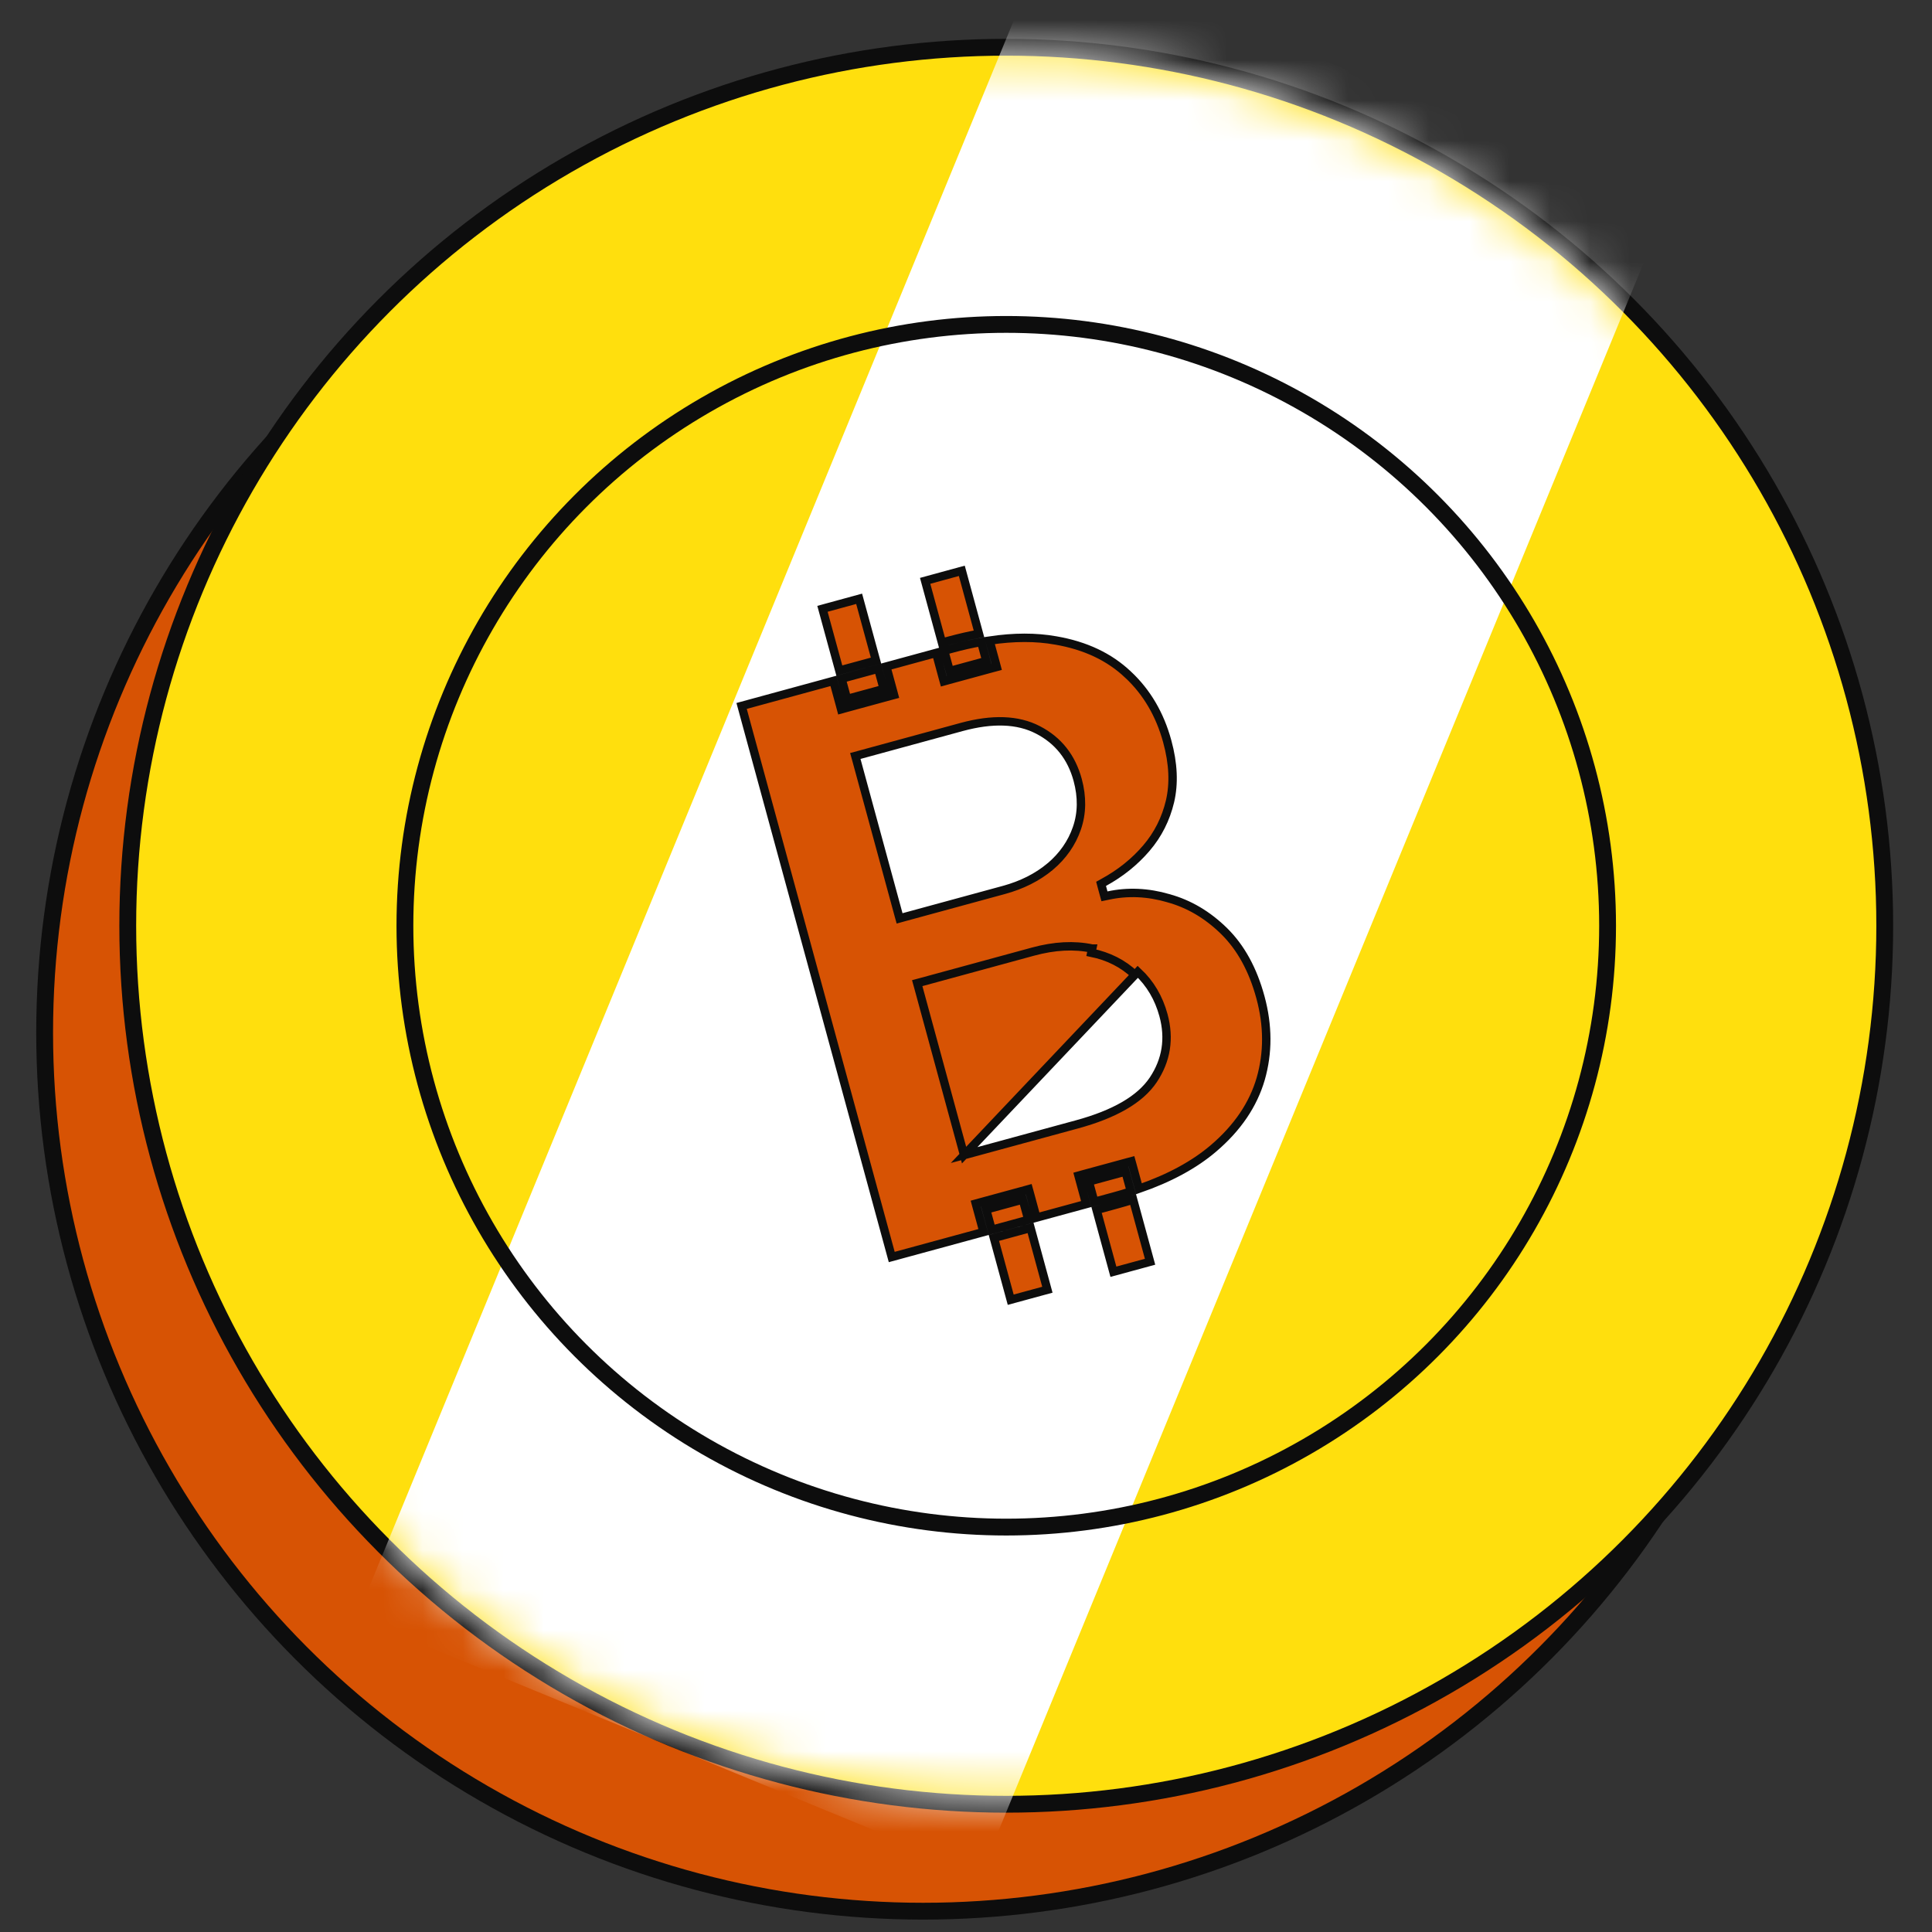 <svg width="48" height="48" viewBox="0 0 48 48" fill="none" xmlns="http://www.w3.org/2000/svg">
<rect x="0" y="0" width="48" height="48" fill="#333333" stroke="none"/>
<circle cx="22.935" cy="25.657" r="21.826" fill="#D75304" stroke="#0D0D0D" stroke-width="0.418"/>
<circle cx="25" cy="23" r="21.826" fill="#FFDF0D" stroke="#0D0D0D" stroke-width="0.418"/>
<mask id="mask0_323_943" style="mask-type:alpha" maskUnits="userSpaceOnUse" x="3" y="1" width="44" height="44">
<circle cx="25" cy="23.001" r="21.634" transform="rotate(22.365 25 23.001)" fill="white"/>
</mask>
<g mask="url(#mask0_323_943)">
<rect x="25.952" y="-1.351" width="16.764" height="44.912" transform="rotate(22.365 25.952 -1.351)" fill="white"/>
</g>
<circle cx="25" cy="23" r="14.94" stroke="#0D0D0D" stroke-width="0.418"/>
<path d="M23.952 28.698L23.925 28.598L22.816 24.527L22.788 24.426L22.889 24.399L25.664 23.643C26.196 23.498 26.687 23.471 27.135 23.567C27.136 23.567 27.136 23.567 27.136 23.567L27.114 23.67C27.541 23.757 27.902 23.941 28.197 24.22L23.952 28.698ZM23.952 28.698L24.053 28.671L26.76 27.934C27.682 27.682 28.322 27.32 28.651 26.831L28.651 26.831C28.979 26.341 29.064 25.802 28.906 25.222C28.789 24.793 28.577 24.433 28.268 24.144L23.952 28.698ZM20.871 17.522L20.898 17.623L20.999 17.595L22.111 17.292L22.212 17.265L22.185 17.164L22.02 16.559L23.257 16.222L23.421 16.827L23.449 16.928L23.55 16.9L24.662 16.597L24.763 16.57L24.736 16.469L24.585 15.915C25.192 15.824 25.739 15.824 26.229 15.912L26.23 15.912C26.967 16.039 27.564 16.322 28.024 16.759L28.025 16.759C28.492 17.196 28.817 17.748 29 18.419C29.151 18.971 29.172 19.467 29.069 19.908C28.964 20.349 28.768 20.737 28.481 21.072C28.191 21.411 27.84 21.693 27.428 21.919L27.356 21.959L27.377 22.038L27.414 22.174L27.44 22.269L27.537 22.249C28.019 22.145 28.516 22.167 29.028 22.315L29.029 22.316C29.541 22.457 30.004 22.73 30.417 23.137C30.826 23.541 31.127 24.085 31.315 24.777C31.506 25.479 31.508 26.153 31.322 26.803C31.135 27.445 30.746 28.021 30.148 28.531C29.675 28.935 29.058 29.271 28.296 29.535L28.137 28.951L28.109 28.851L28.008 28.878L26.895 29.181L26.795 29.209L26.822 29.309L26.987 29.914L25.75 30.251L25.586 29.646L25.558 29.545L25.457 29.573L24.345 29.876L24.244 29.904L24.271 30.004L24.436 30.609L22.155 31.23L18.425 17.539L20.706 16.917L20.871 17.522ZM23.596 16.671L23.458 16.167L23.642 16.117C23.896 16.048 24.141 15.992 24.378 15.95L24.506 16.423L23.596 16.671ZM27.962 29.107L28.097 29.602C27.962 29.645 27.822 29.687 27.678 29.726L27.189 29.859L27.051 29.355L27.962 29.107ZM25.411 29.802L25.549 30.306L24.638 30.554L24.501 30.05L25.411 29.802ZM20.908 16.862L21.818 16.614L21.956 17.118L21.045 17.366L20.908 16.862ZM21.764 16.412L20.853 16.66L20.434 15.126L21.345 14.877L21.764 16.412ZM25.111 32.291L24.693 30.756L25.604 30.508L26.022 32.043L25.111 32.291ZM27.662 31.596L27.244 30.061L27.733 29.927C27.877 29.888 28.016 29.847 28.152 29.804L28.573 31.348L27.662 31.596ZM23.896 14.182L24.322 15.747C24.085 15.79 23.84 15.847 23.587 15.915L23.403 15.966L22.985 14.431L23.896 14.182ZM22.322 22.716L22.35 22.817L22.451 22.789L24.94 22.111C25.387 21.989 25.77 21.797 26.088 21.533L26.088 21.533L26.089 21.533C26.406 21.264 26.629 20.946 26.755 20.578C26.885 20.202 26.889 19.8 26.774 19.375C26.62 18.81 26.291 18.394 25.789 18.135C25.287 17.873 24.651 17.856 23.895 18.061L21.351 18.755L21.25 18.782L21.278 18.883L22.322 22.716Z" fill="#D75304" stroke="#0D0D0D" stroke-width="0.209"/>
</svg>
